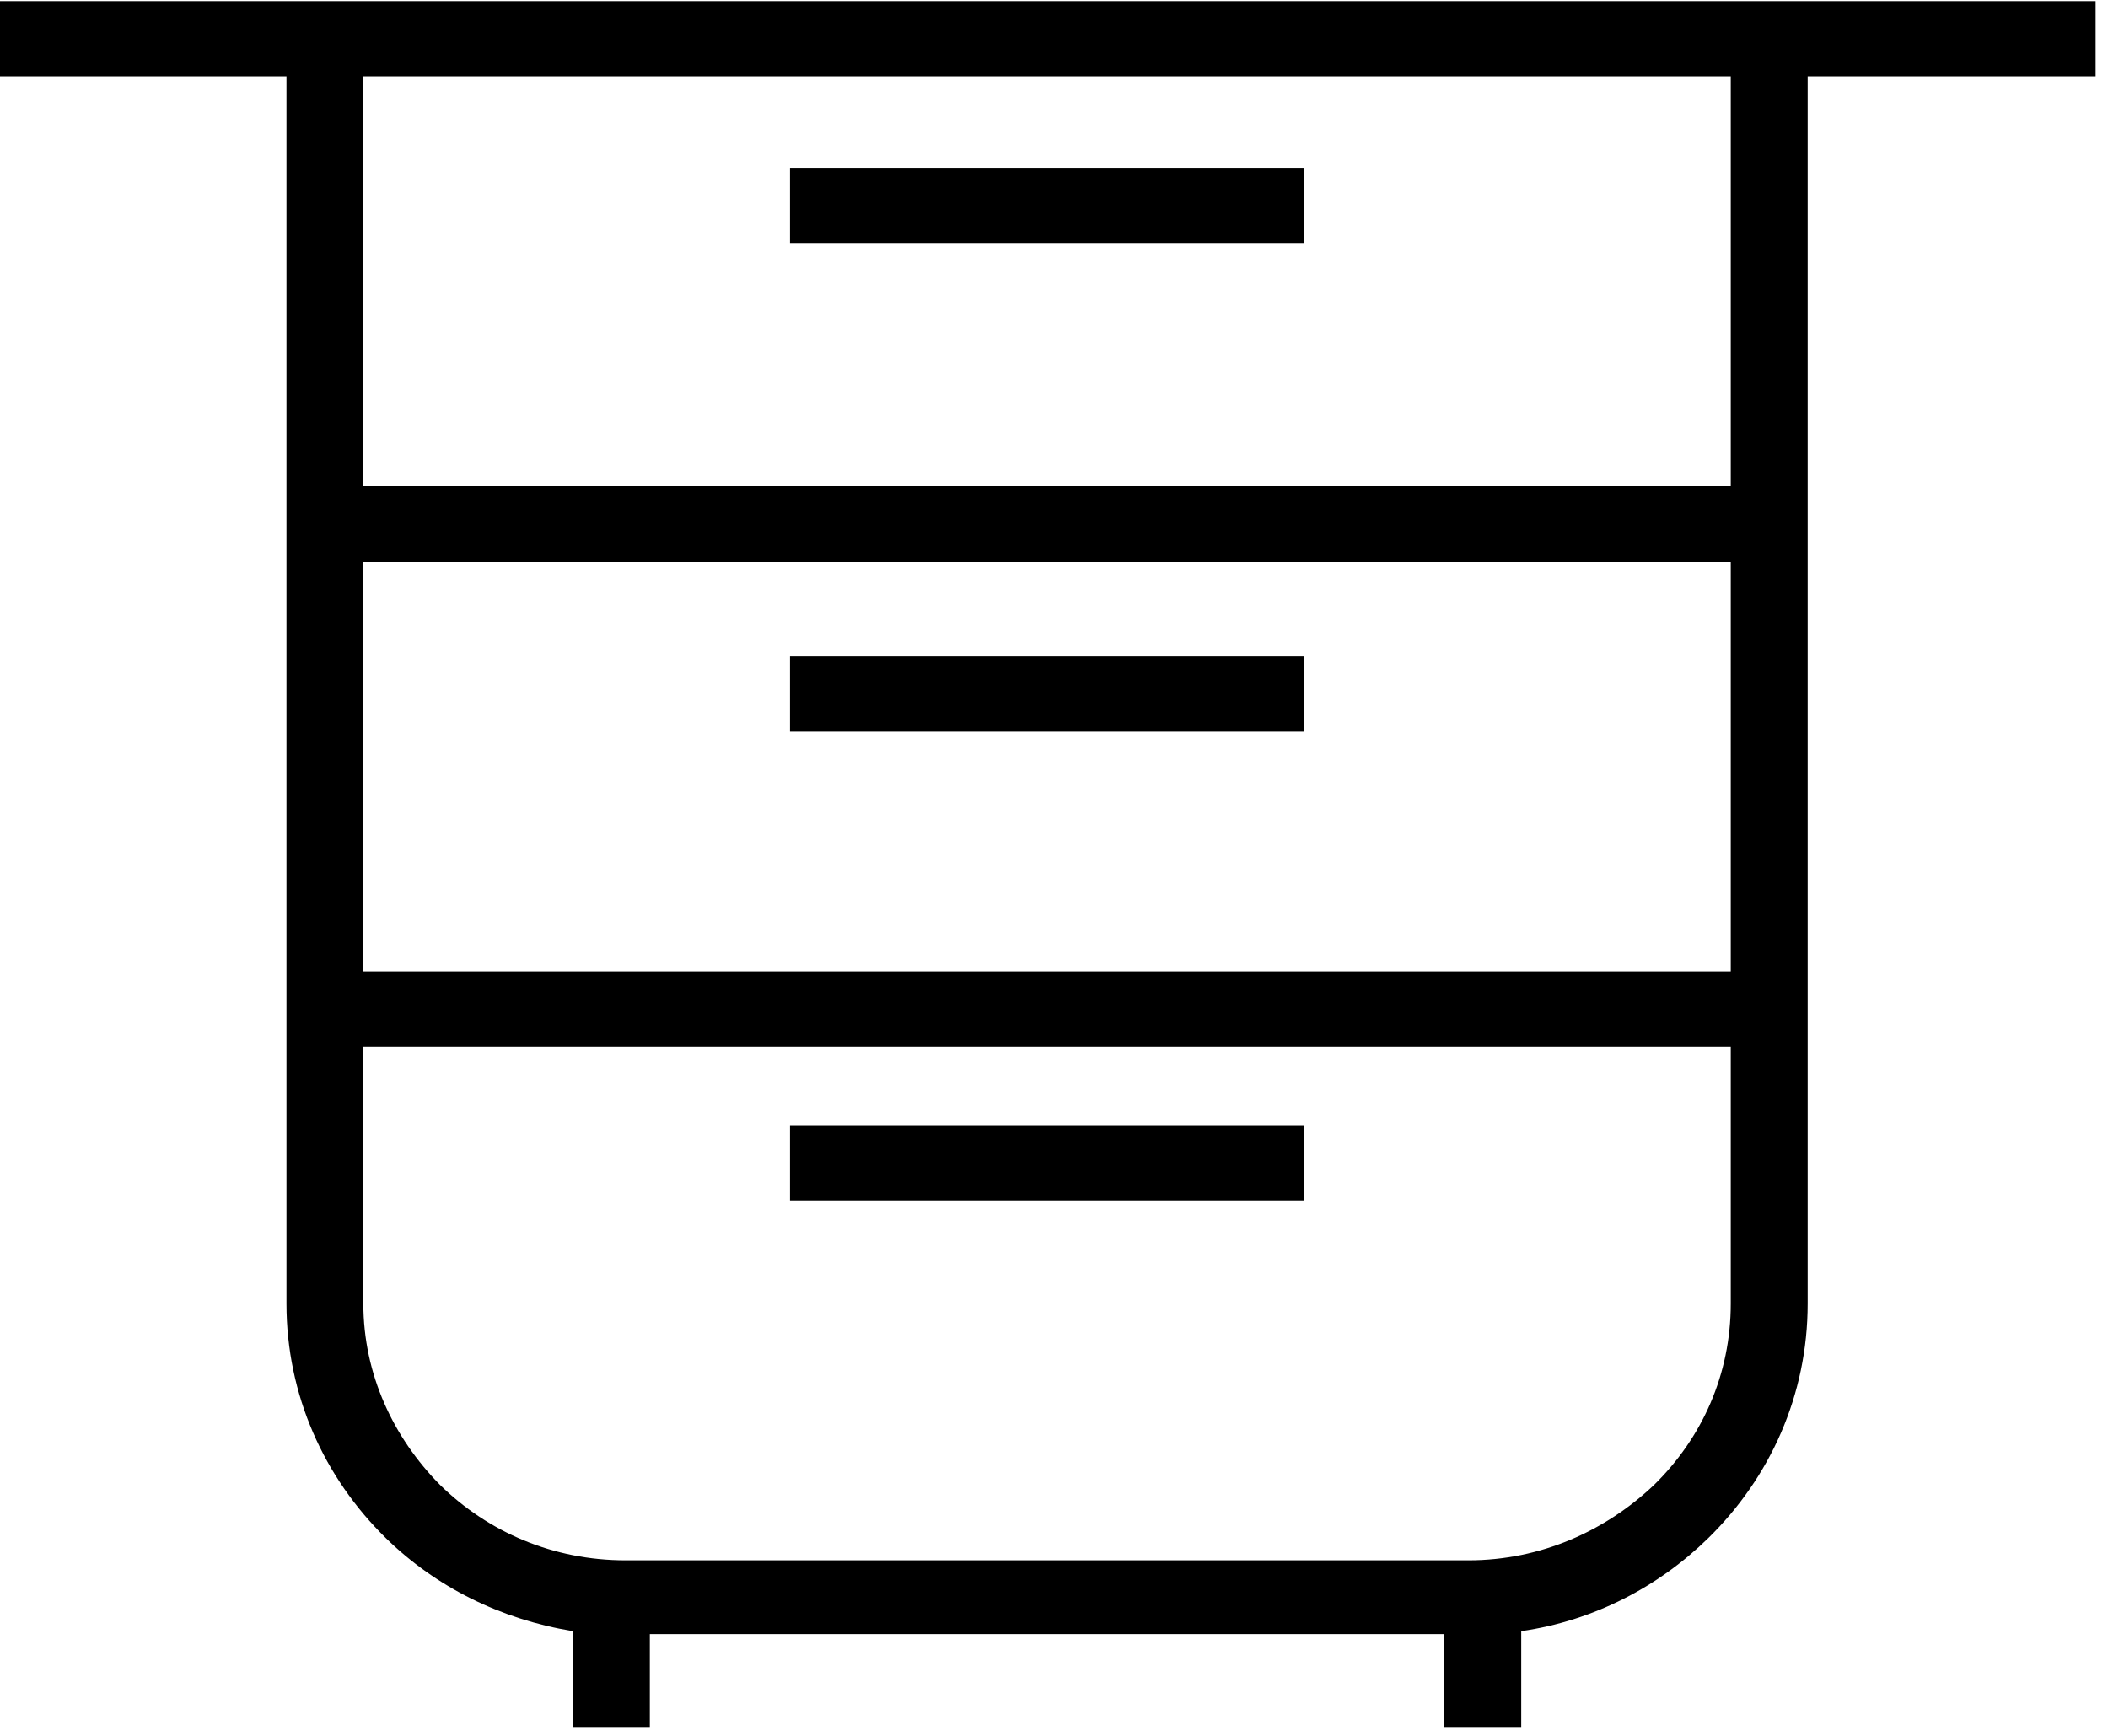 <svg width="68" height="56" viewBox="0 0 68 56" fill="none" xmlns="http://www.w3.org/2000/svg">
<g clip-path="url(#clip0)">
<path d="M10.505 0.036H58.312H67.601V2.463H58.312V15.693V18.12V33.777V42.057C58.312 45.008 57.096 47.672 55.102 49.624C53.497 51.194 51.406 52.288 49.072 52.622V55.715H46.591V52.717H20.962V55.715H18.481V52.622C16.147 52.241 14.056 51.194 12.451 49.624C10.457 47.672 9.241 45.008 9.241 42.057V31.35V18.12V15.693V2.463H-0.048V0.036H9.241H10.505V0.036ZM25.484 5.414H42.068V7.841H25.484V5.414ZM25.484 21.166H42.068V23.593H25.484V21.166ZM25.484 36.299H42.068V38.726H25.484V36.299ZM55.831 33.777H11.721V42.057C11.721 44.341 12.694 46.388 14.201 47.91C15.758 49.433 17.849 50.337 20.183 50.337H47.369C49.704 50.337 51.795 49.386 53.351 47.91C54.907 46.388 55.831 44.341 55.831 42.057V33.777ZM55.831 18.12H11.721V31.35H55.831V18.12ZM55.831 2.463H11.721V15.693H55.831V2.463Z" fill="black"/>
</g>
<defs>
<clipPath id="clip0">
<rect width="67.649" height="55.711" fill="white" transform="translate(0 0.021)"/>
</clipPath>
</defs>
</svg>

